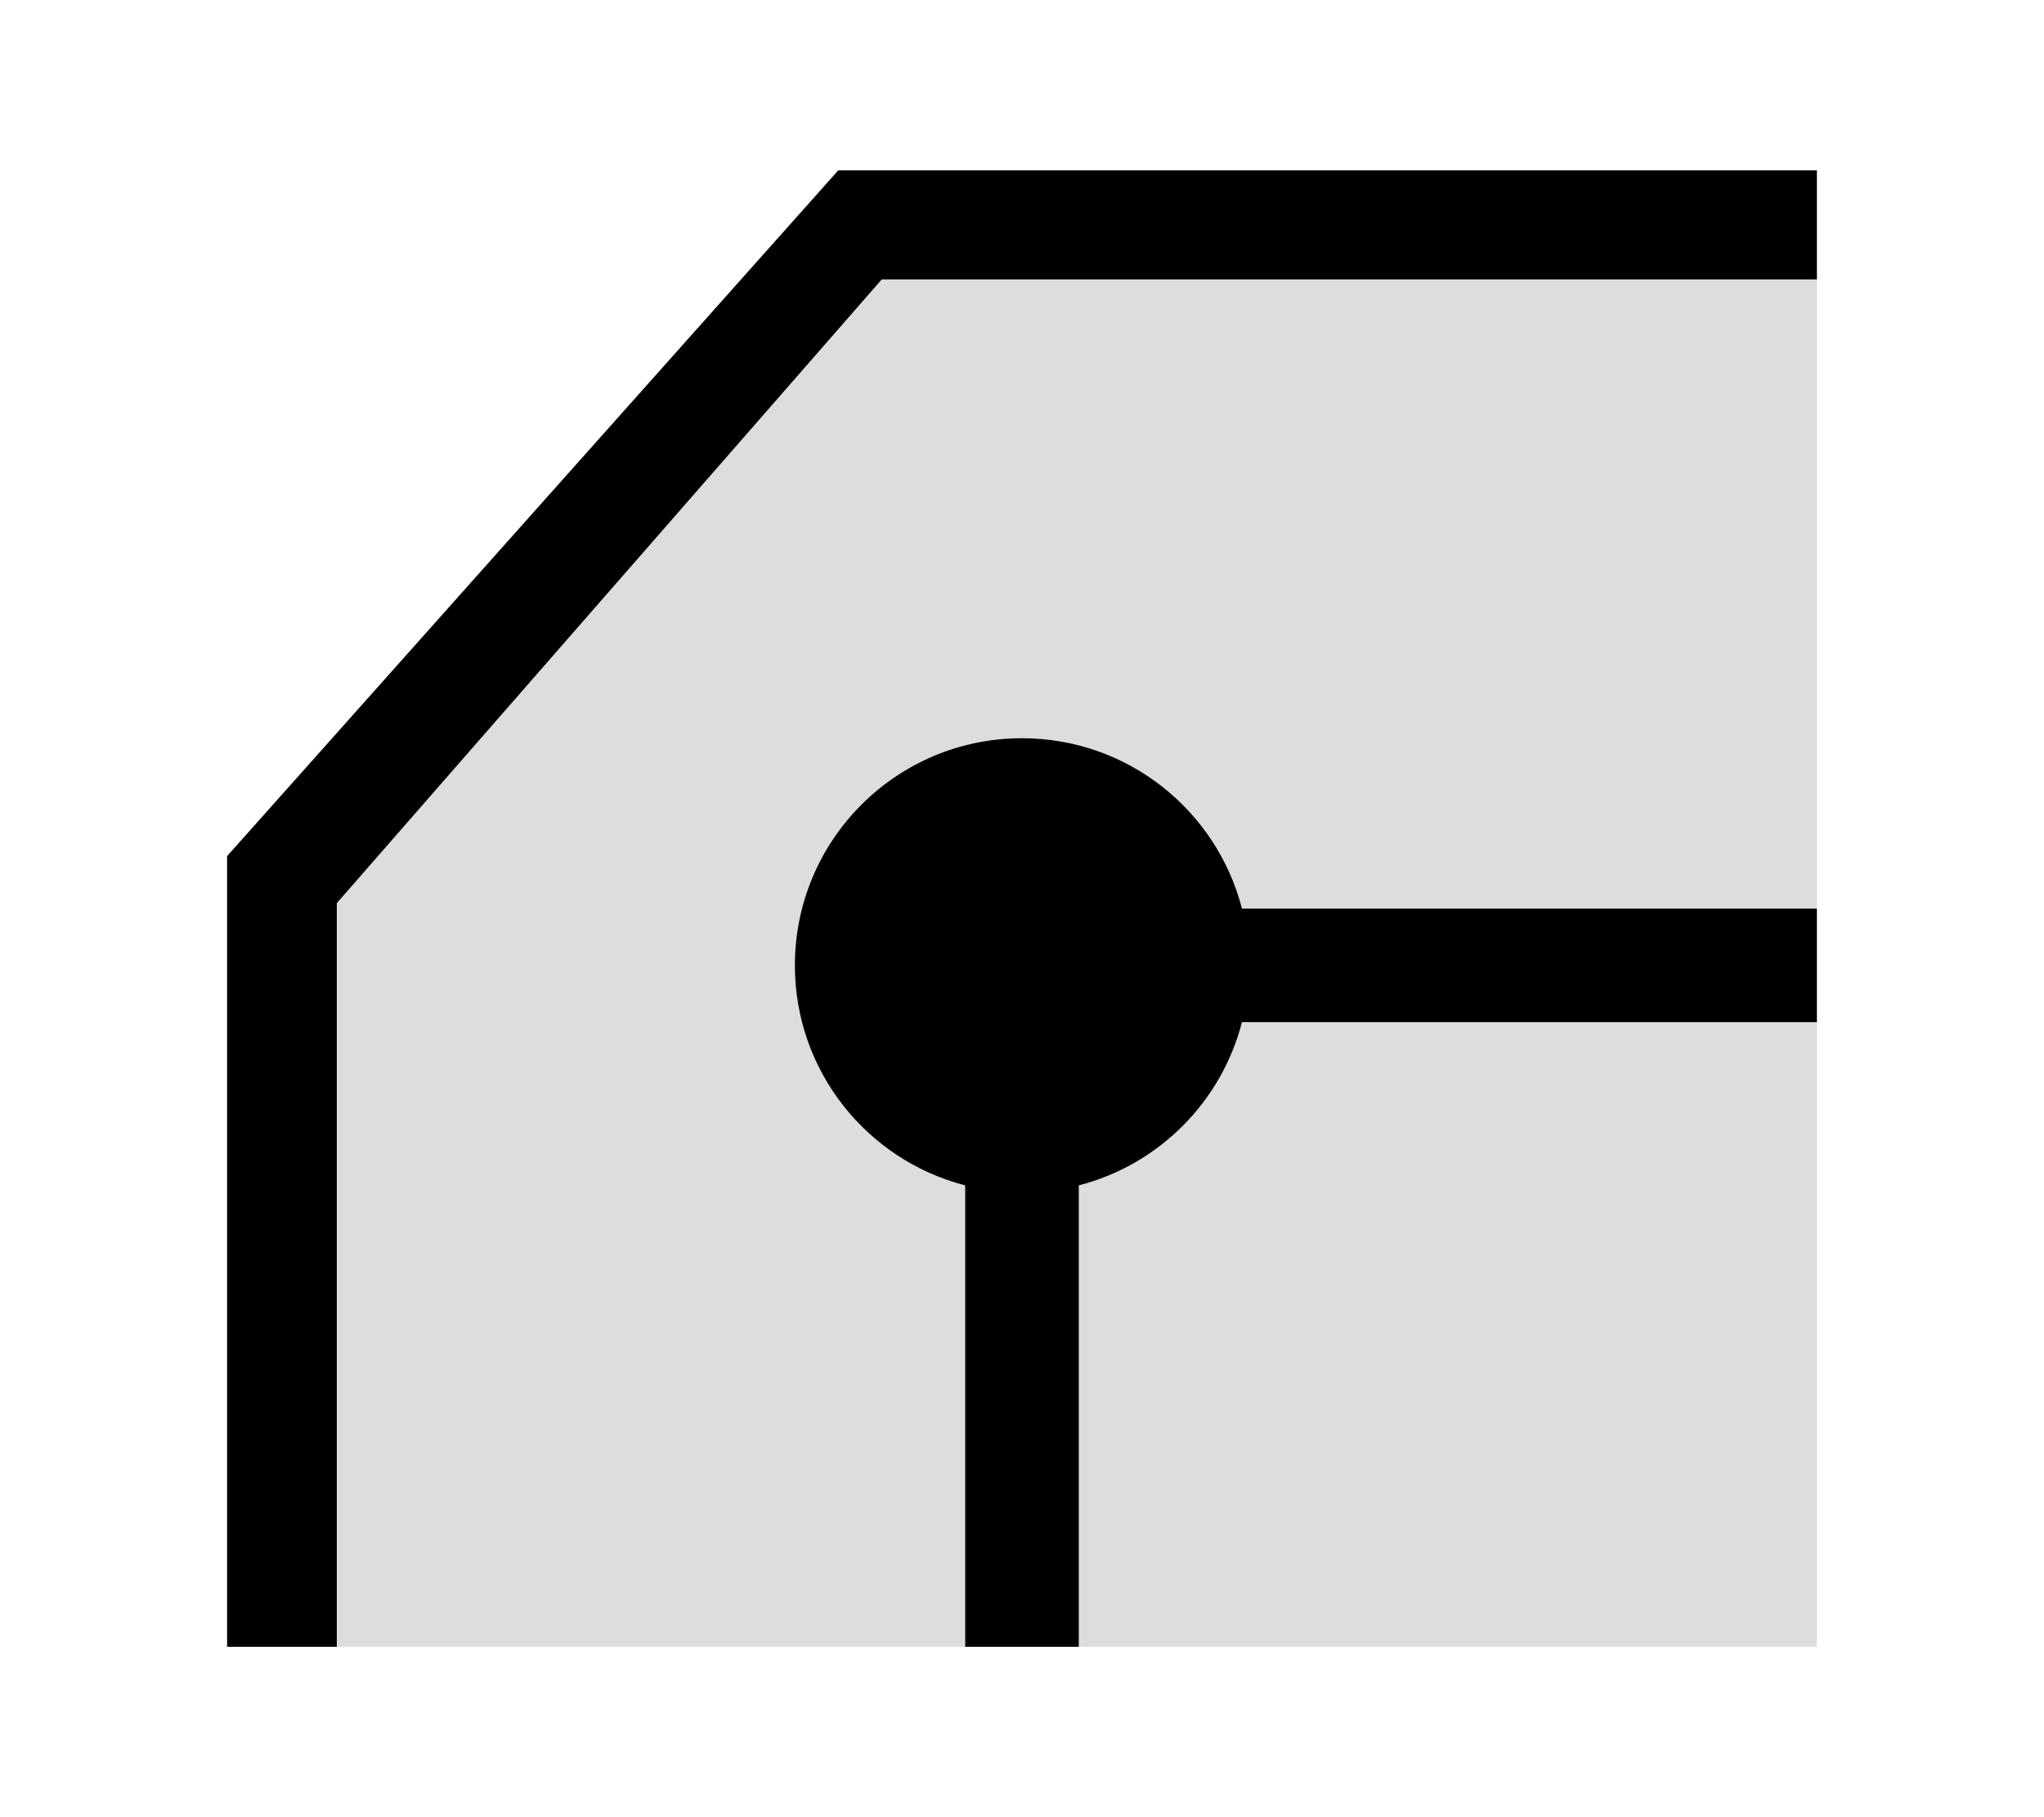 <svg xmlns="http://www.w3.org/2000/svg" width="18" height="16" viewBox="0 0 18 16"><g fill="none" fill-rule="evenodd"><polygon class="base" fill="#DDD" fill-rule="nonzero" points="2 14.5 2 7.538 7.382 1.5 16 1.5 16 14.5"></polygon><path fill="currentColor" fill-rule="nonzero" d="M2.966,7.952 L2.966,14.5 L2,14.5 L2,7.538 L7.382,1.5 L16,1.5 L16,2.46 L7.765,2.46 L2.966,7.952 Z M10.937,9 C10.756,9.703 10.203,10.256 9.5,10.437 L9.5,14.5 L8.5,14.5 L8.5,10.437 C7.637,10.215 7,9.432 7,8.5 C7,7.395 7.895,6.5 9,6.5 C9.932,6.5 10.715,7.137 10.937,8 L16,8 L16,9 L10.937,9 Z"></path></g></svg>